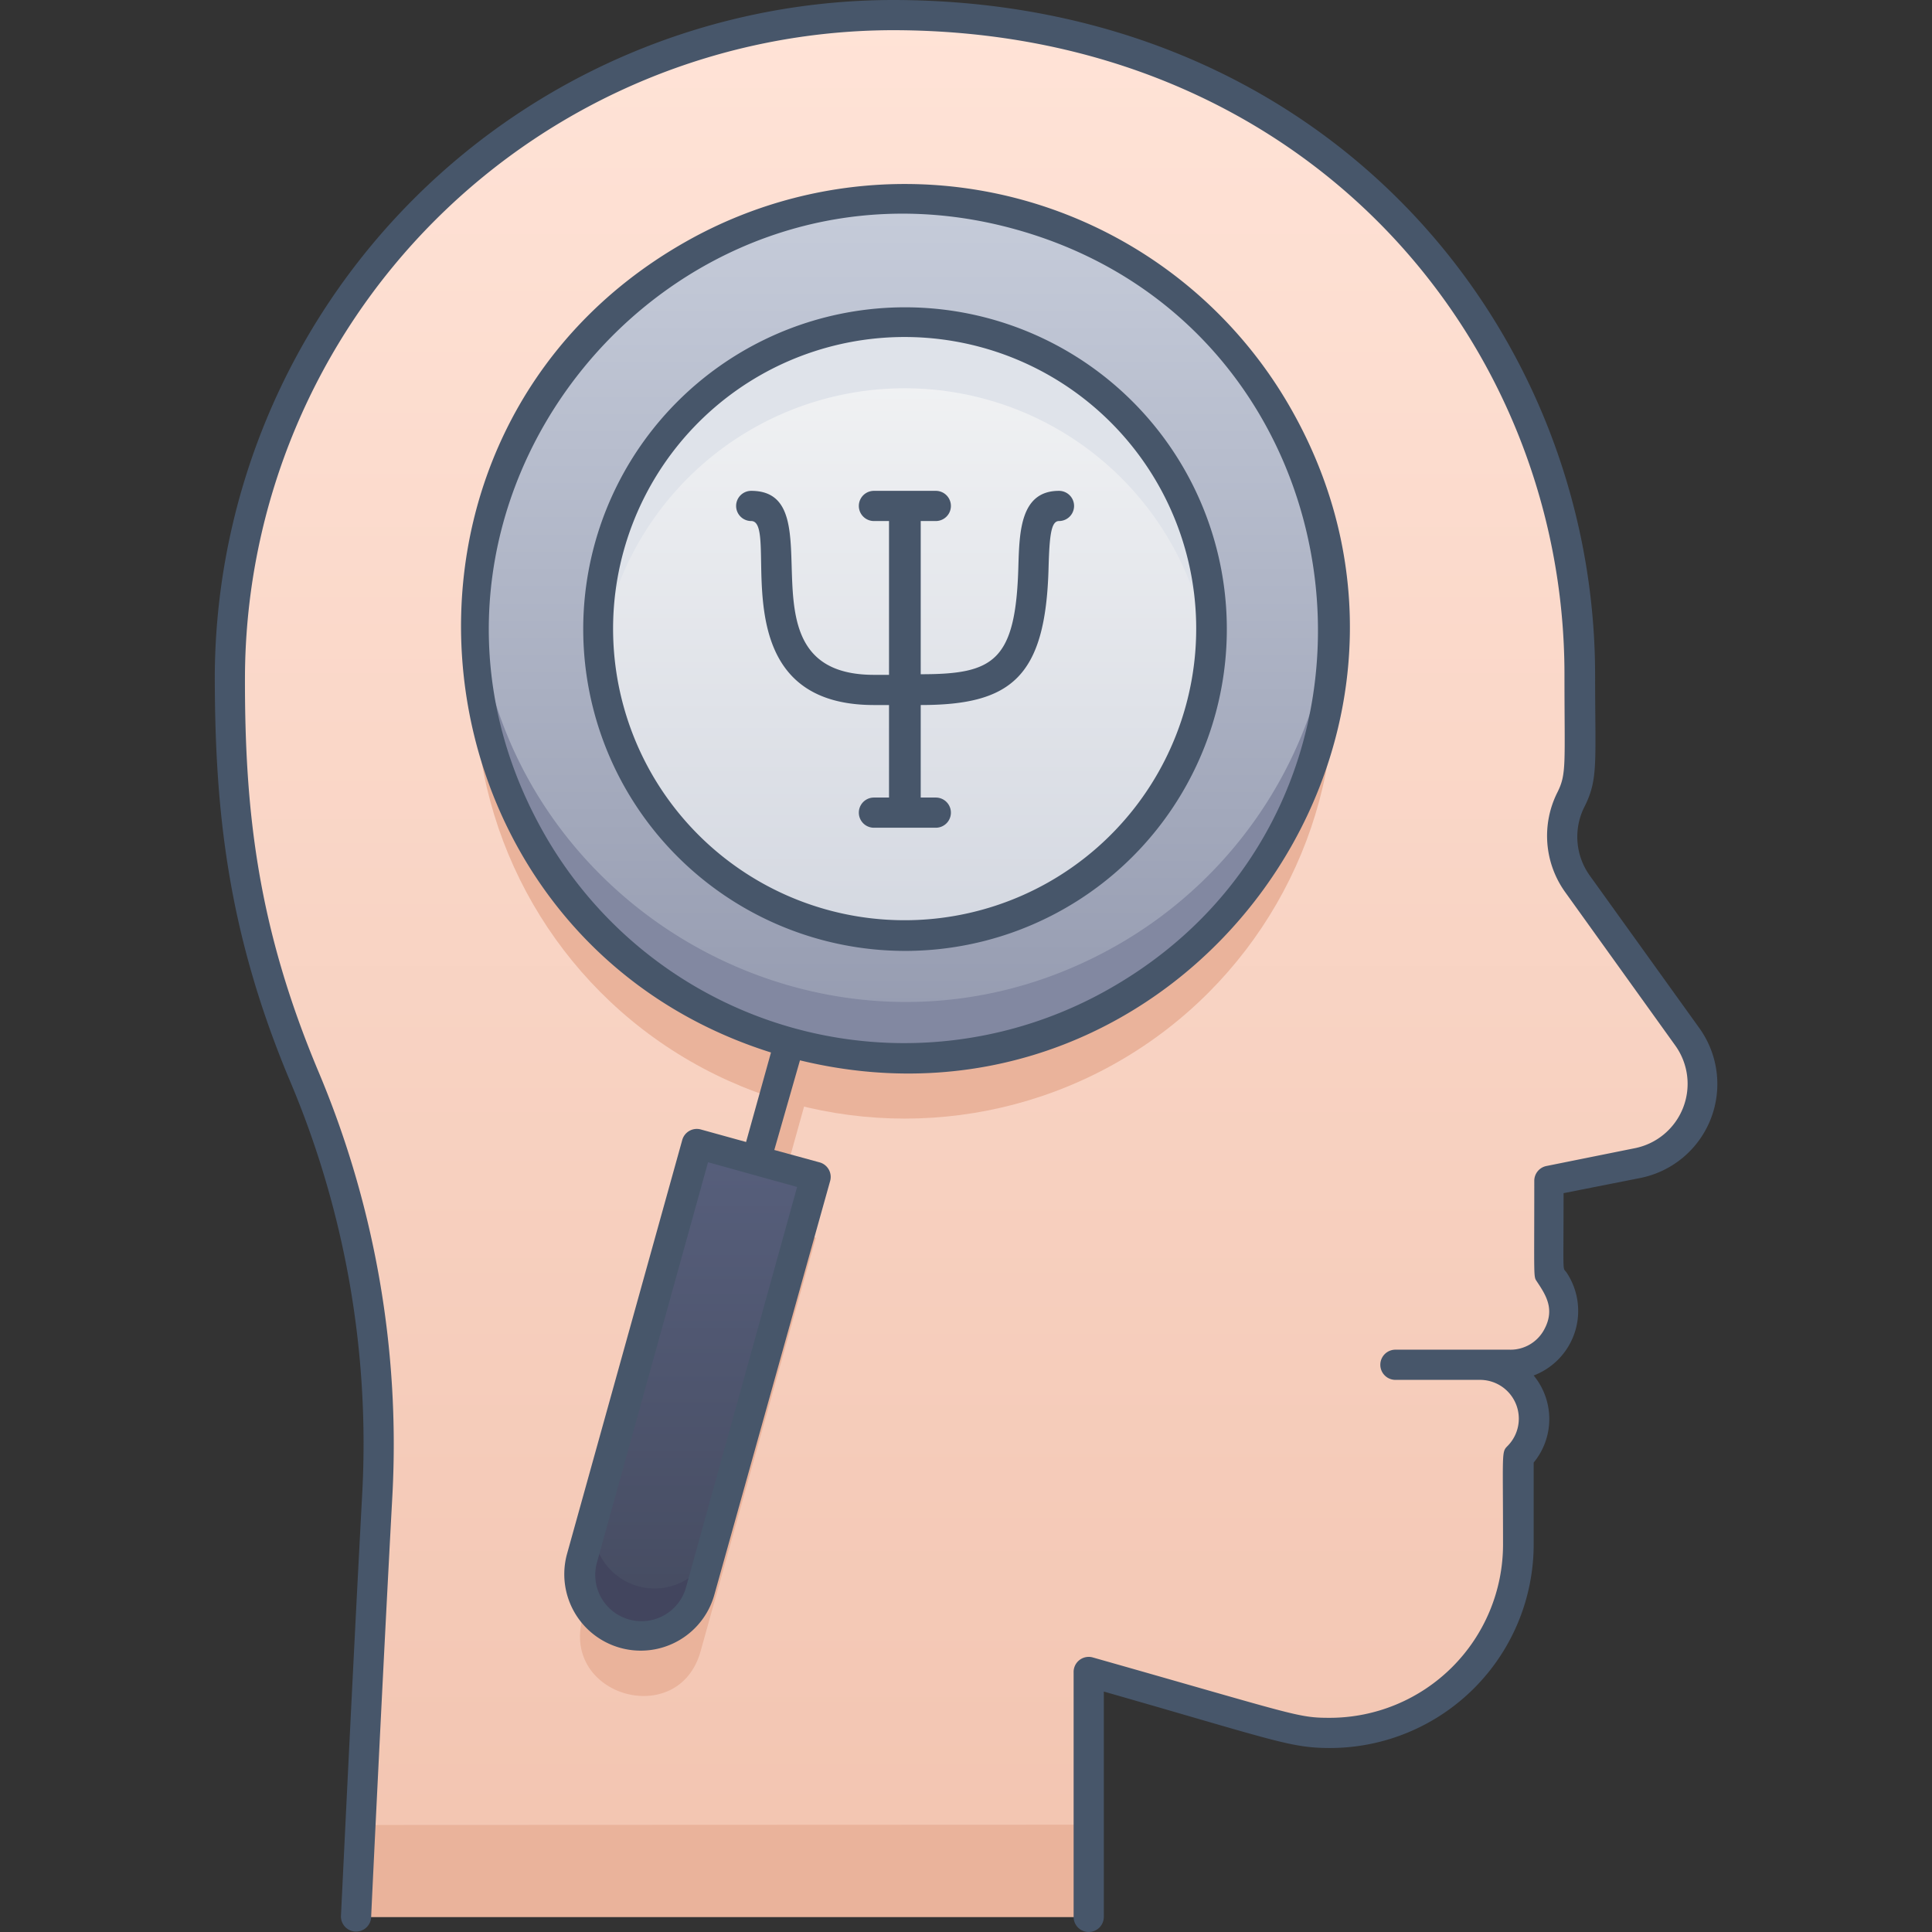 <svg xmlns="http://www.w3.org/2000/svg" xmlns:xlink="http://www.w3.org/1999/xlink" viewBox="0 0 128 128"><rect x="0" y="0" width="128" height="128" fill="#333333" stroke="none"/><defs><style>.cls-1{fill:url(#linear-gradient);}.cls-2{fill:#eab39b;}.cls-3{fill:url(#linear-gradient-2);}.cls-4{fill:#8288a1;}.cls-5{fill:url(#linear-gradient-3);}.cls-6{fill:#dfe3ea;}.cls-7{fill:url(#linear-gradient-4);}.cls-8{fill:#42455e;}.cls-9{fill:#47566a;}</style><linearGradient id="linear-gradient" x1="64" y1="126.98" x2="64" y2="0.98" gradientUnits="userSpaceOnUse"><stop offset="0" stop-color="#f2c4b0"/><stop offset="1" stop-color="#ffe3d7"/></linearGradient><linearGradient id="linear-gradient-2" x1="59.94" y1="70.12" x2="59.94" y2="13.23" gradientUnits="userSpaceOnUse"><stop offset="0" stop-color="#949aaf"/><stop offset="1" stop-color="#c6ccda"/></linearGradient><linearGradient id="linear-gradient-3" x1="59.94" y1="61.99" x2="59.94" y2="21.36" gradientUnits="userSpaceOnUse"><stop offset="0" stop-color="#d4d8e1"/><stop offset="1" stop-color="#f3f4f5"/></linearGradient><linearGradient id="linear-gradient-4" x1="46.24" y1="108.34" x2="46.24" y2="75.81" gradientUnits="userSpaceOnUse"><stop offset="0" stop-color="#454b60"/><stop offset="1" stop-color="#575f7c"/></linearGradient></defs><title>Observation</title><g id="Observation"><path class="cls-1" d="M112.75,71.82a5.34,5.34,0,0,1-4.29,5.24l-5.87,1.18c0,7-.14,5.87.37,6.64a3.52,3.52,0,0,1-.5,4.54c-1.25,1.21-2.55,1-4.42,1a3.58,3.58,0,0,1,2.52,6.1c0,6,.65,10.32-3.65,14.62a12.44,12.44,0,0,1-12.25,3.17l-12.53-3.58V127H23.58C25,98,27,87.7,20.21,71.37a62.56,62.56,0,0,1-5-24.68c0-13.52,4.27-24.24,12.92-32.86,26.66-26.53,76.45-9.89,76.45,30.89,0,6.06.16,6.91-.48,8.08a5.47,5.47,0,0,0,.34,5.75C112.14,69.24,112.75,69.52,112.75,71.82Z"/><path class="cls-2" d="M51.34,72.79l-2.18,7.83a1,1,0,0,0,1.93.53l2.18-7.83A1,1,0,0,0,51.34,72.79Z"/><circle class="cls-2" cx="59.94" cy="45.67" r="28.44"/><path class="cls-2" d="M46.22,79.81,54.05,82l-7.63,27.39c-1.44,5.21-9.25,3-7.82-2.18Z"/><circle class="cls-3" cx="59.94" cy="41.67" r="28.44"/><path class="cls-4" d="M73.91,66.43C54,77.65,30,62,31.56,39.78c1.32,20.63,24,33.28,42.35,22.9a28.47,28.47,0,0,0,14.4-22.9A28.4,28.4,0,0,1,73.91,66.43Z"/><circle class="cls-5" cx="59.94" cy="41.67" r="20.31"/><path class="cls-6" d="M80.13,43.87a20.31,20.31,0,0,0-40.38-.08A20.26,20.26,0,0,1,49.94,24C64.44,15.81,81.91,27.6,80.13,43.87Z"/><path class="cls-7" d="M46.22,75.81,54.05,78l-7.63,27.39c-1.44,5.21-9.25,3-7.82-2.18Z"/><path class="cls-8" d="M47.28,102.3l-.85,3.07a4.07,4.07,0,1,1-7.84-2.17c1.26-4.54.71-2.81.71-2A4.07,4.07,0,0,0,47.28,102.3Z"/><path class="cls-2" d="M72.13,120.89V127H23.58s.12-2.41.28-6.09Z"/><path class="cls-9" d="M112.59,68.12,105.32,58A4.41,4.41,0,0,1,105,53.4c.9-1.81.68-2.93.68-8.71C105.65,21.62,87.79,0,59.12,0A45,45,0,0,0,14.23,44.69c0,9,.85,17,4.9,26.73A61.67,61.67,0,0,1,24,98.92c-.65,12.08-1.4,27.87-1.41,28a1,1,0,0,0,2,.1c0-.16.76-16,1.41-28A63.58,63.58,0,0,0,21.1,71c-4-9.52-4.9-17.15-4.87-26.27A43,43,0,0,1,59.12,2c27.25,0,44.53,20.44,44.53,42.69,0,6,.15,6.57-.47,7.81a6.4,6.4,0,0,0,.52,6.61L111,69.28a4.35,4.35,0,0,1-2.68,6.79l-5.86,1.18a1,1,0,0,0-.81,1c0,6.56-.06,6.3.17,6.65.59.89,1.22,1.83.49,3.18A2.53,2.53,0,0,1,100,89.42H92.45a1,1,0,0,0,0,2h5.61a2.57,2.57,0,0,1,1.81,4.39c-.4.41-.29.35-.29,6.52A11.49,11.49,0,0,1,88.1,113.81c-2.14,0-2.19-.17-15.7-4a1,1,0,0,0-1.27,1V127a1,1,0,0,0,2,0V112.07c11.4,3.26,12.36,3.74,15,3.74a13.5,13.5,0,0,0,13.48-13.48V96.9a4.54,4.54,0,0,0,0-5.77,4.58,4.58,0,0,0,2.18-6.82c-.28-.41-.2.44-.2-5.26l5.06-1A6.35,6.35,0,0,0,112.59,68.12Z"/><path class="cls-9" d="M85.58,27.17A29.43,29.43,0,0,0,45.46,16C23,28.69,26.74,62.07,51.08,69.73l-1.65,5.93-3-.83a1,1,0,0,0-1.23.7l-7.63,27.41a5.06,5.06,0,1,0,9.76,2.71L55,78.24a1,1,0,0,0-.7-1.23l-3-.82L53,70.25C78.1,76.34,98.14,49.4,85.58,27.17Zm-40.13,78a3.06,3.06,0,1,1-5.9-1.65L46.91,77l5.9,1.64ZM36,55.14C23.94,33.73,44,8.71,67.3,15.2c23.49,6.54,27.3,38.4,6.13,50.35A27.45,27.45,0,0,1,36,55.14Z"/><path class="cls-9" d="M60,63a21.32,21.32,0,1,0-18.6-10.83A21.35,21.35,0,0,0,60,63ZM50.44,24.82a19.32,19.32,0,1,1-7.33,26.33A19.34,19.34,0,0,1,50.44,24.82Z"/><path class="cls-9" d="M49.77,34.52c2,0-2.37,12.19,8.13,12.19h1v6.13h-1a1,1,0,0,0,0,2H62a1,1,0,0,0,0-2h-1V46.71c6,0,8.28-1.85,8.47-9.09.06-2.15.17-3.1.69-3.1a1,1,0,0,0,0-2c-2.55,0-2.62,2.68-2.69,5-.17,6.32-1.65,7.15-6.47,7.15V34.52h1a1,1,0,0,0,0-2H57.9a1,1,0,0,0,0,2h1V44.71h-1c-9.35,0-2.37-12.19-8.13-12.19A1,1,0,0,0,49.77,34.52Z"/></g></svg>